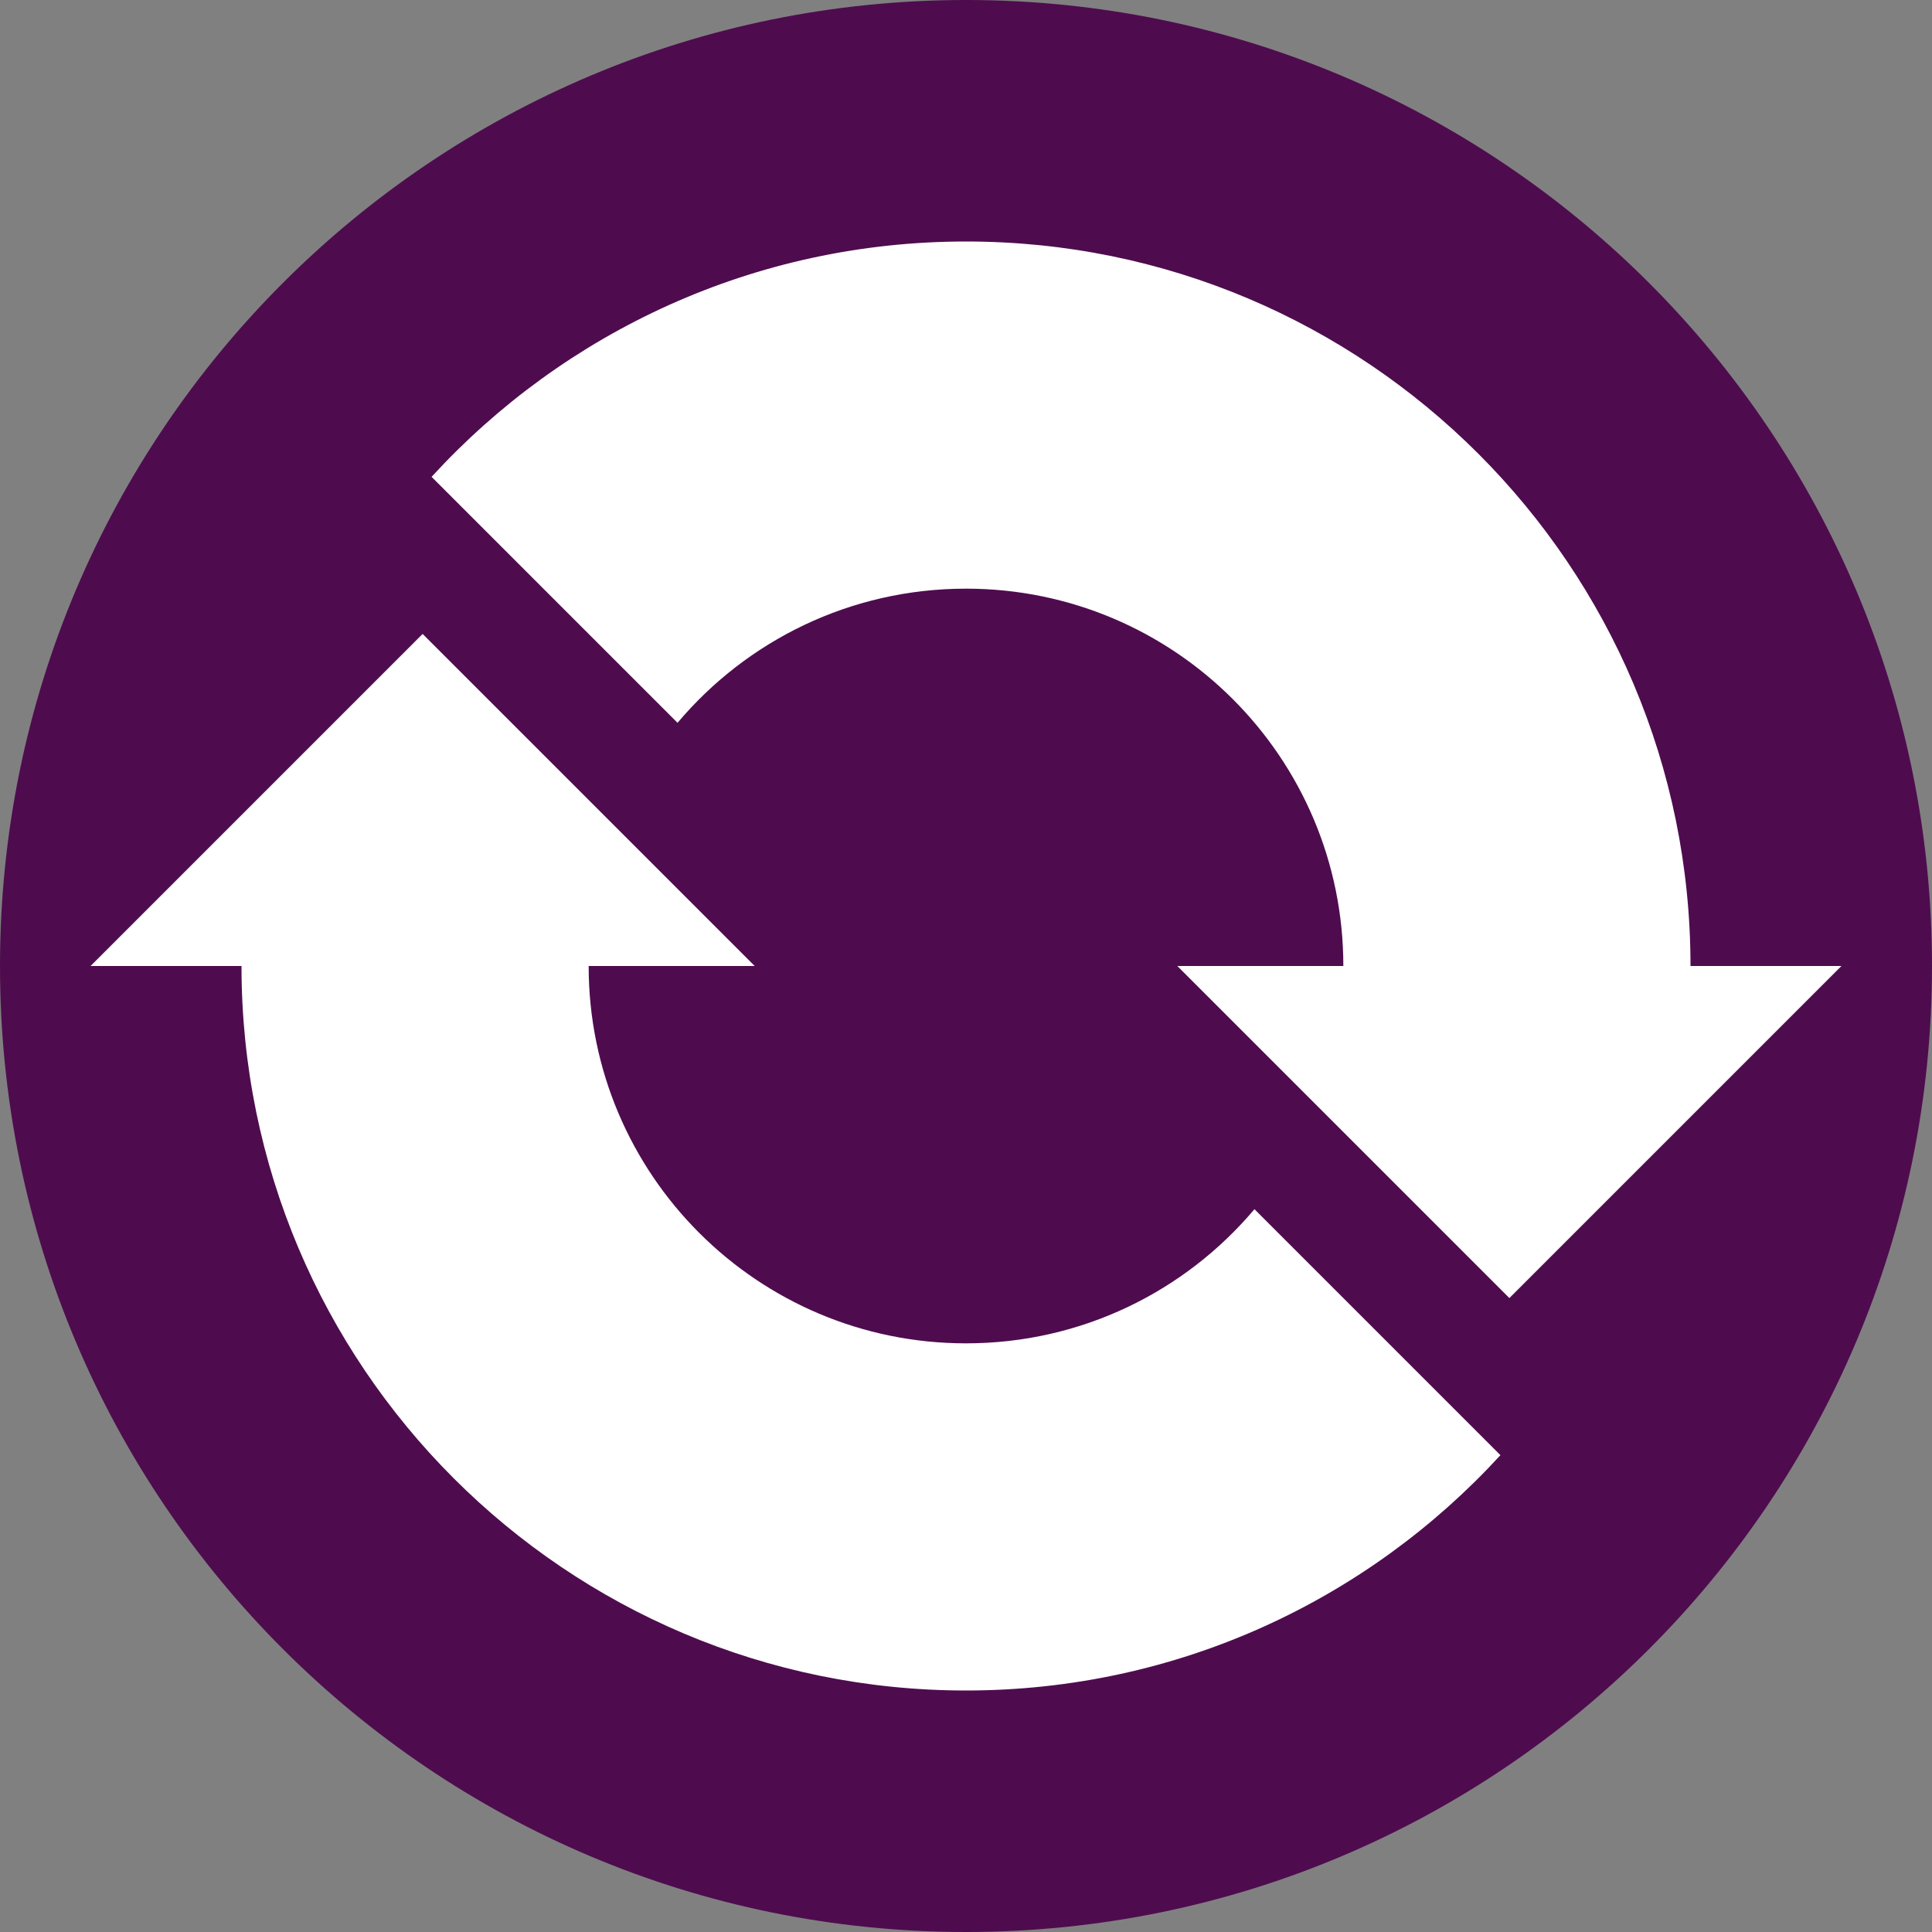 <?xml version="1.0" encoding="UTF-8"?>
<svg xmlns="http://www.w3.org/2000/svg" xmlns:xlink="http://www.w3.org/1999/xlink" width="313pt" height="313pt" viewBox="0 0 313 313" version="1.1">
<rect x="0" y="0" width="313" height="313" fill="#808080" stroke="none"/>
<g id="surface616">
<path style=" stroke:none;fill-rule:nonzero;fill:rgb(0%,0%,0%);fill-opacity:1;" d="M 273.875 156.5 C 273.875 91.668 221.32 39.125 156.5 39.125 C 122.223 39.125 91.383 53.828 69.918 77.254 L 109.766 117.102 C 120.973 103.805 137.746 95.367 156.5 95.367 C 190.27 95.367 217.633 122.73 217.633 156.5 L 190.734 156.5 L 244.531 210.297 L 298.328 156.5 Z M 273.875 156.5 "/>
<path style=" stroke:none;fill-rule:nonzero;fill:rgb(30.588%,4.706%,30.588%);fill-opacity:1;" d="M 313 156.5 C 313 242.926 242.926 313 156.5 313 C 70.062 313 0 242.926 0 156.5 C 0 70.062 70.062 0 156.5 0 C 242.926 0 313 70.062 313 156.5 Z M 313 156.5 "/>
<path style=" stroke:none;fill-rule:nonzero;fill:rgb(100%,100%,100%);fill-opacity:1;" d="M 273.875 156.5 C 273.875 91.668 221.32 39.125 156.5 39.125 C 122.223 39.125 91.383 53.828 69.918 77.254 L 109.766 117.102 C 120.973 103.805 137.746 95.367 156.5 95.367 C 190.27 95.367 217.633 122.73 217.633 156.5 L 190.734 156.5 L 244.531 210.297 L 298.328 156.5 Z M 273.875 156.5 "/>
<path style=" stroke:none;fill-rule:nonzero;fill:rgb(100%,100%,100%);fill-opacity:1;" d="M 39.125 156.5 C 39.125 221.32 91.668 273.875 156.5 273.875 C 190.773 273.875 221.617 259.172 243.082 235.746 L 203.234 195.898 C 192.027 209.191 175.254 217.633 156.5 217.633 C 122.73 217.633 95.367 190.27 95.367 156.5 L 122.266 156.5 L 68.469 102.703 L 14.672 156.5 Z M 39.125 156.5 "/>
</g>
</svg>
